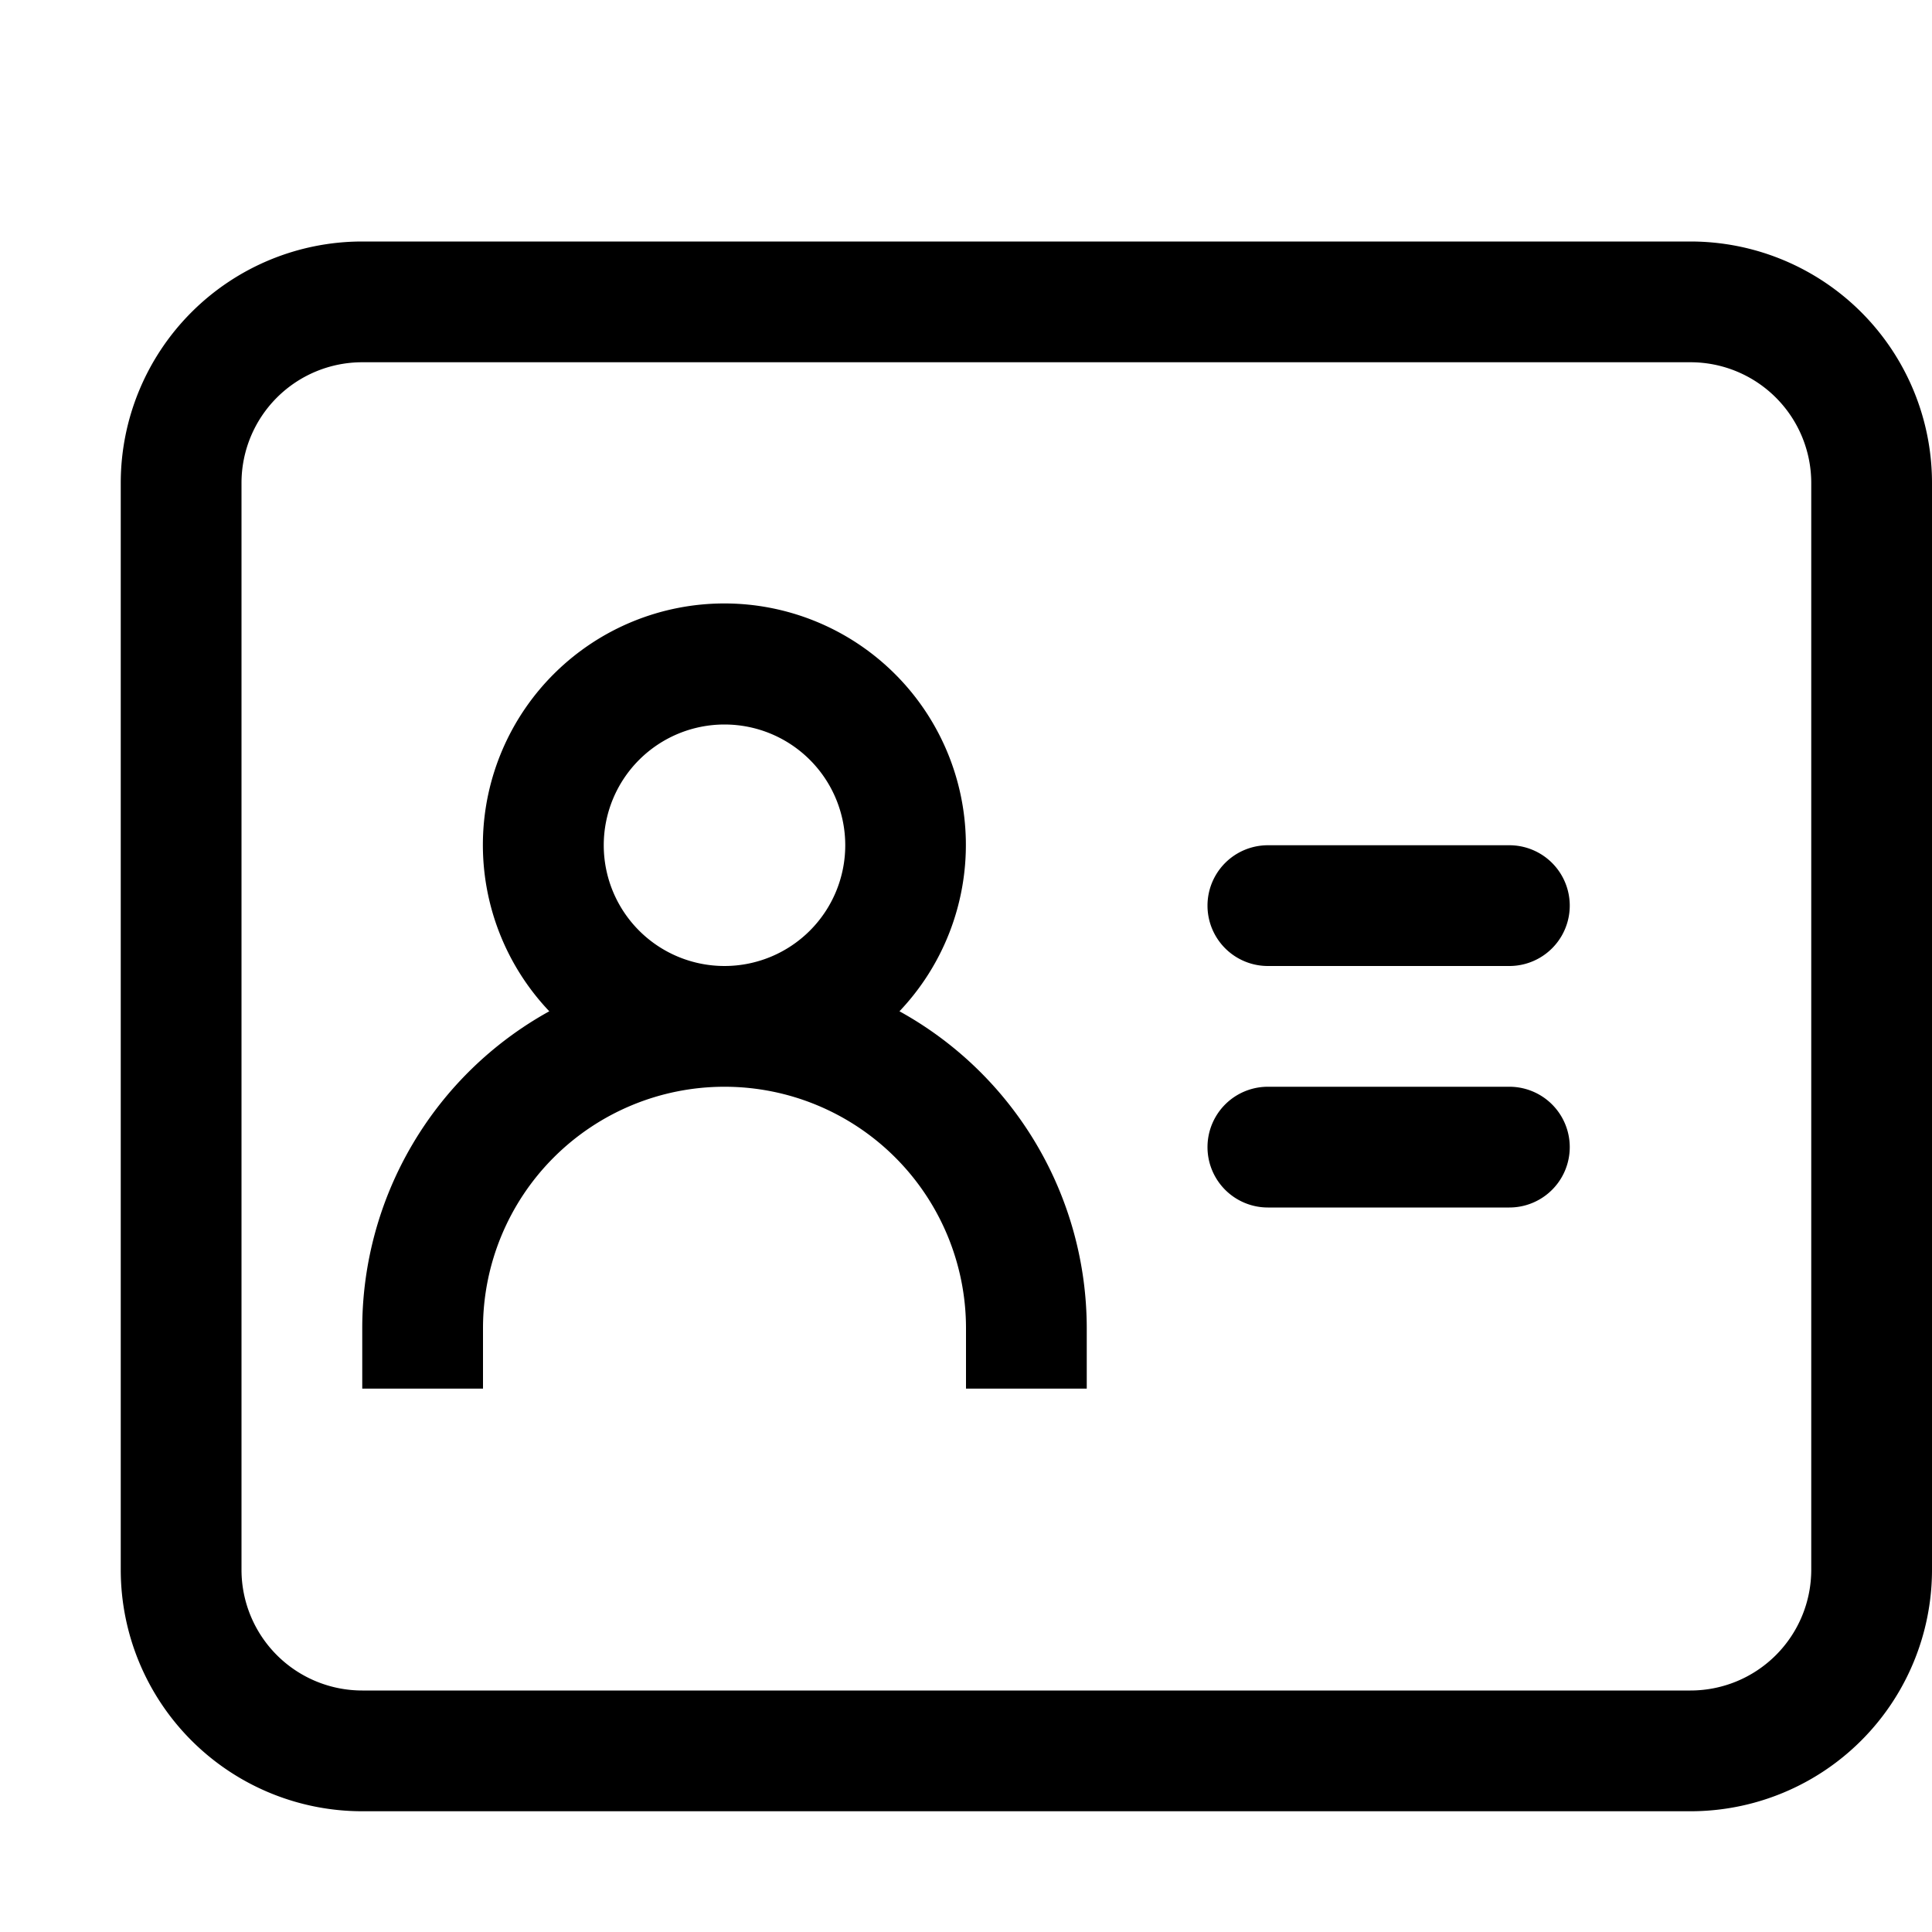 <svg class="icon" width="200" height="200" viewBox="0 0 1024 1024" xmlns="http://www.w3.org/2000/svg"><path d="M192 960A128 128 0 0 1 64 832V256a128 128 0 0 1 128-128h704a128 128 0 0 1 128 128v576a128 128 0 0 1-128 128zm-64-704v576a64 64 0 0 0 64 64h704a64 64 0 0 0 64-64V256a64 64 0 0 0-64-64H192a64 64 0 0 0-64 64zm384 480v-32a128 128 0 0 0-256 0v32h-64v-32a192 192 0 0 1 99.136-168 128 128 0 1 1 185.6 0A192 192 0 0 1 576 704v32zM320 448a64 64 0 1 0 64-64 64 64 0 0 0-64 64zm352 192a32 32 0 0 1 0-64h128a32 32 0 1 1 0 64zm0-128a32 32 0 0 1 0-64h128a32 32 0 1 1 0 64z"/></svg>